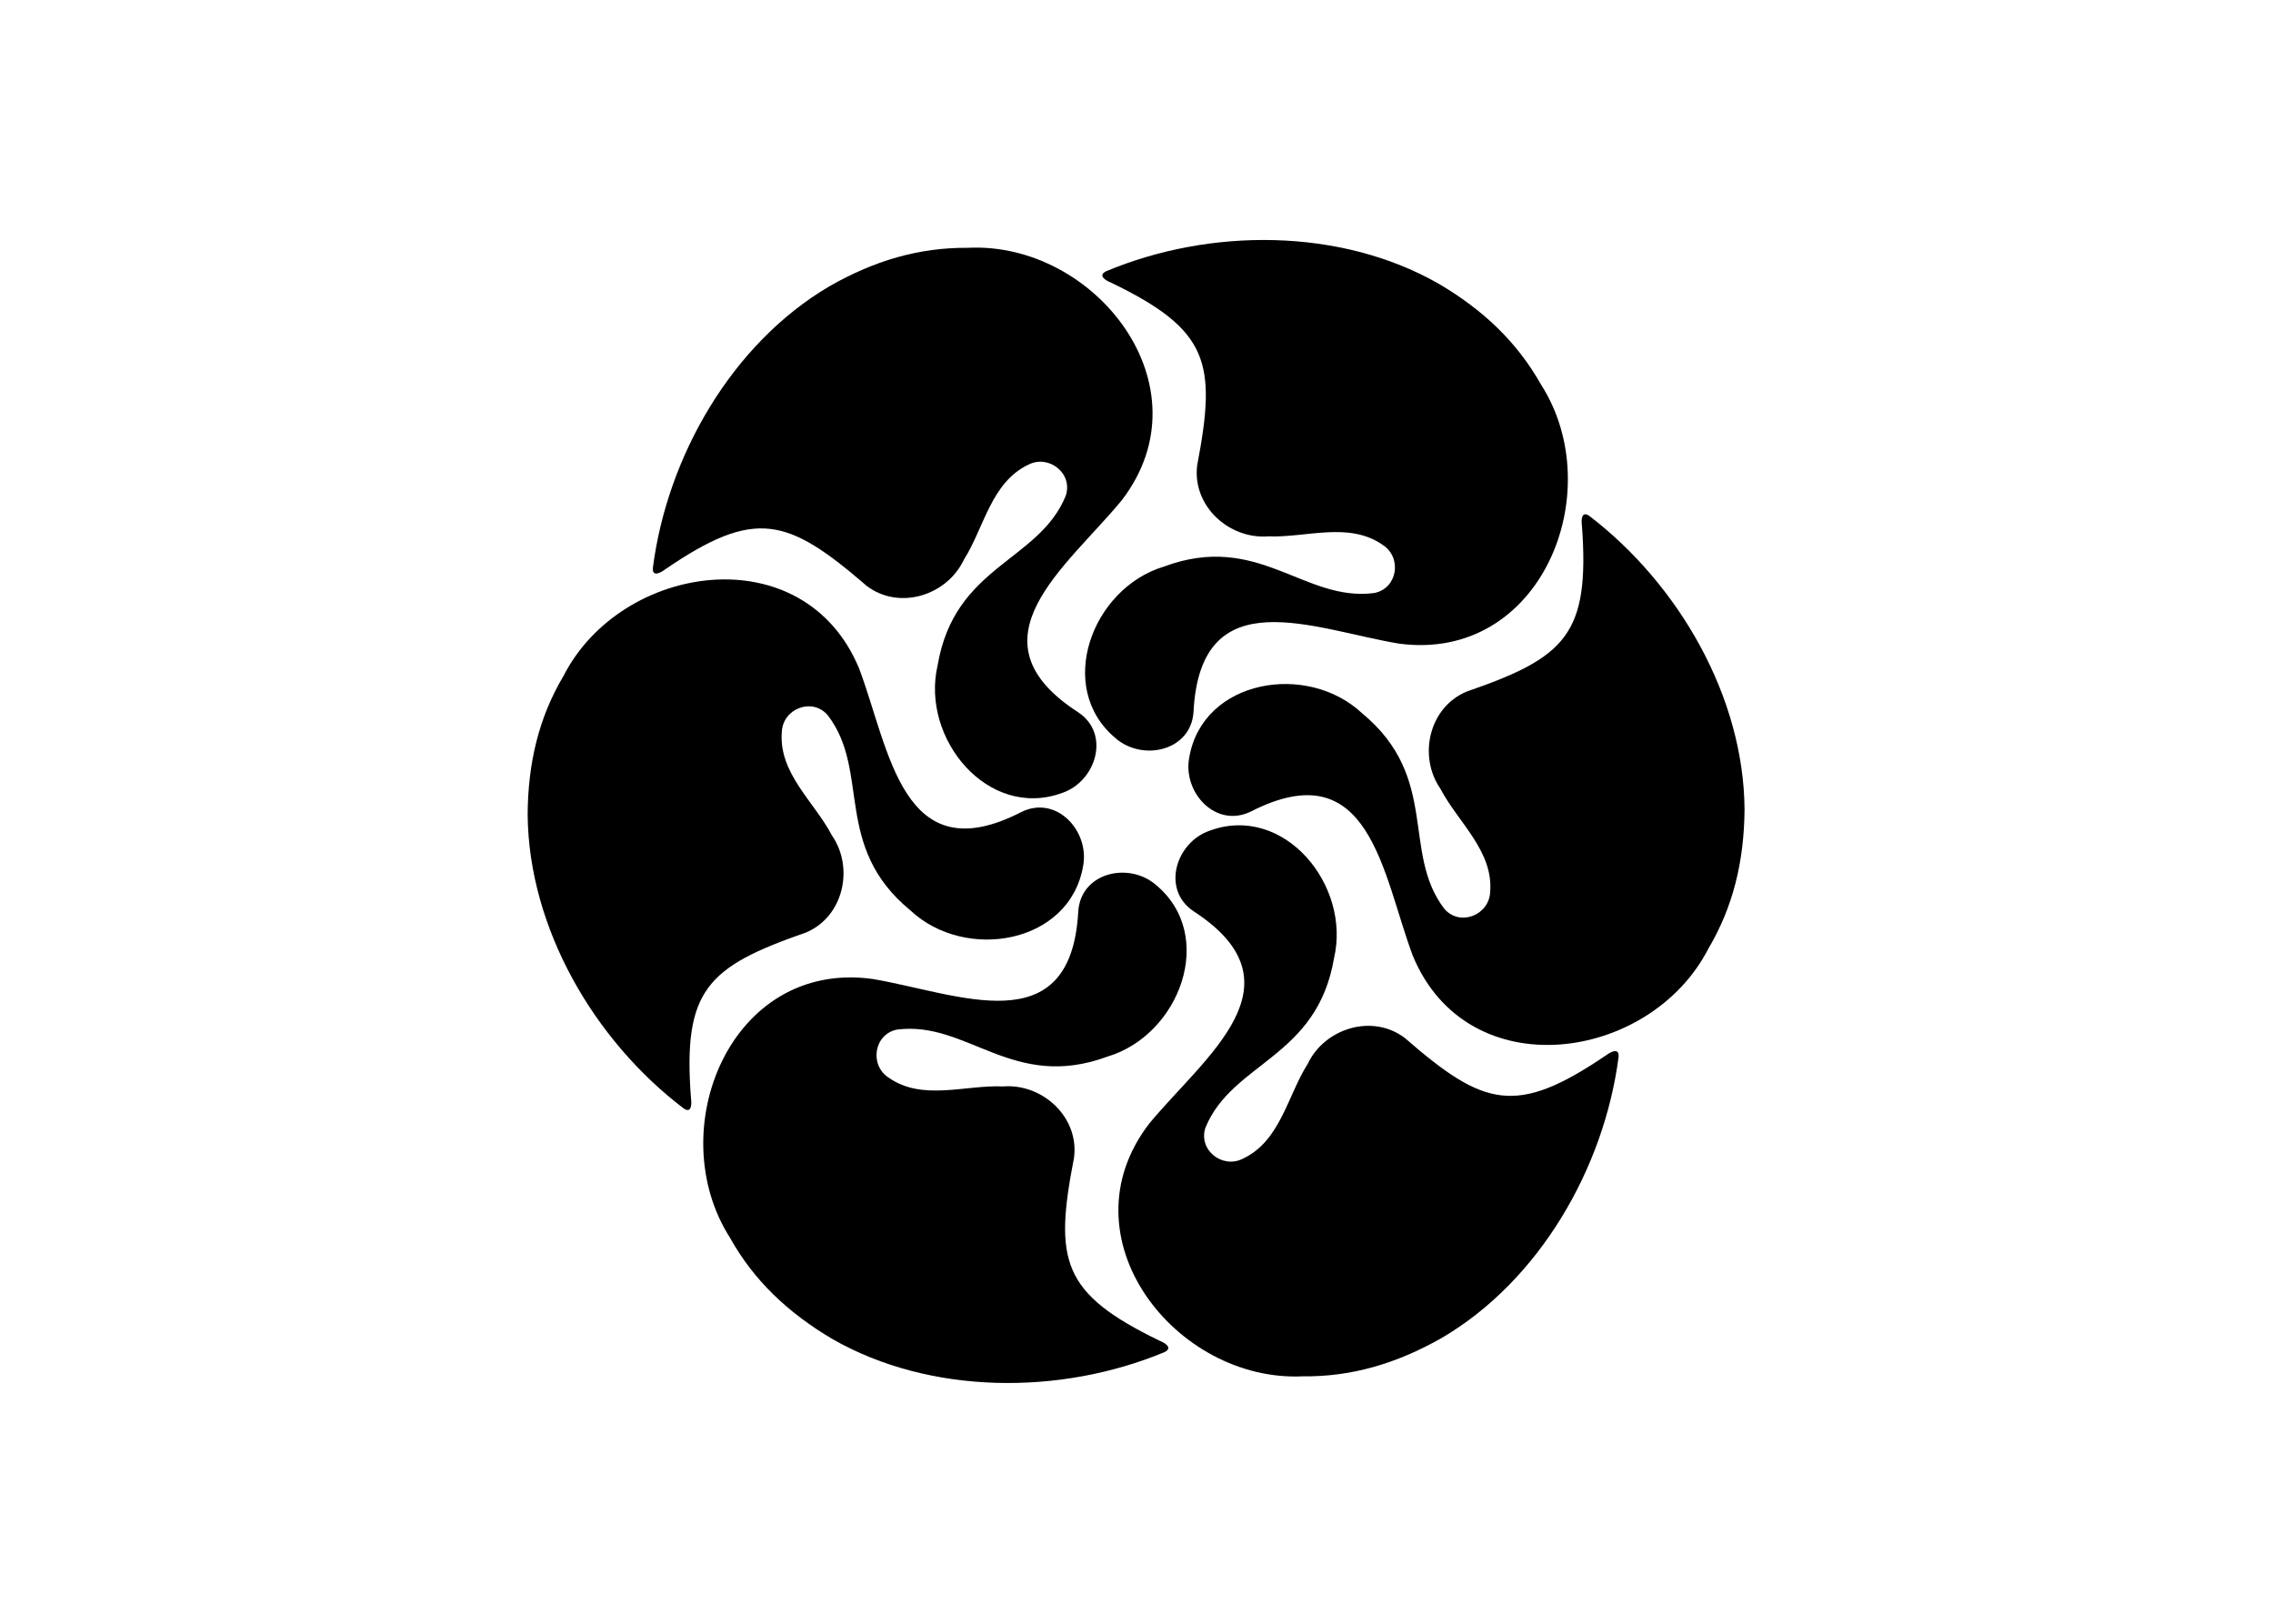 <svg clip-rule="evenodd" fill-rule="evenodd" stroke-linejoin="round" stroke-miterlimit="2" viewBox="0 0 560 400" xmlns="http://www.w3.org/2000/svg"><g fill-rule="nonzero" transform="matrix(.478 0 0 .478 130 59.135)"><path d="m143.4 356.9c19.4-8.1 25-33.4 13.4-50.1-9.1-17.4-27.5-32-25.8-53.3.5-12 15.6-17.9 23.6-8.7 22.4 29 2.4 67.6 42.7 100.7 28.3 26.5 82.1 17.3 89-22.9 3.4-18.1-13.8-36.8-31.9-27.8-61.4 31.6-67.8-32.3-83.6-74.1-28.5-68.4-122.5-54.4-152.3 3.9-12.8 21.5-18.4 45.1-18.5 71.8.6 58.1 34.1 116 80.5 151.2 4 2.7 4.1-2.4 3.7-5.1-4.3-56 8.3-67.9 59.2-85.6z"/><path d="m70.9 169.7c46.4-31.7 63-26.7 103.8 8.5 16.8 12.8 41.4 5 50.1-13.4 10.5-16.6 14-39.8 33.2-49 10.6-5.5 23.3 4.5 19.3 16.1-13.9 33.9-57.3 35.8-66 87.3-8.8 37.7 26 79.8 64.3 65.7 17.4-6 24.9-30.4 8.2-41.5-58-37.4-5.9-74.8 22.5-109.4 45-58.8-14-133.3-79.4-130-25.1-.2-48.3 6.6-71.5 19.9-50 29.5-83.5 87.4-90.9 145.3-.2 4.6 4.2 2.2 6.4.5z"/><path d="m300.6 21.9c50.6 24.4 54.6 41.3 44.5 94.1-2.7 20.9 16.3 38.3 36.6 36.7 19.6.8 41.5-7.8 59 4.4 10.1 6.5 7.7 22.4-4.3 24.8-36.3 4.8-59.7-31.8-108.5-13.6-37.1 11.2-56.2 62.4-24.8 88.5 13.9 12 38.8 6.5 40.1-13.6 3.5-69 61.9-42.5 106-35.2 73.4 9.7 108.5-78.6 73-133.7-12.3-21.8-29.9-38.5-53-52-50.4-28.6-117.4-28.7-171.1-6.2-4.4 2.2-.1 4.8 2.5 5.8z"/><path d="m547.1 142.1c-4-2.7-4.1 2.3-3.7 5.1 4.1 56.1-8.5 67.9-59.4 85.5-19.5 8.1-25.1 33.3-13.6 50 9.1 17.4 27.4 32.1 25.7 53.3-.6 12-15.6 17.9-23.6 8.7-22.3-29.1-2.2-67.6-42.4-100.8-28.2-26.5-82.1-17.6-89.1 22.7-3.5 18.1 13.7 36.8 31.8 27.9 61.5-31.4 67.7 32.4 83.4 74.3 28.3 68.5 122.3 54.8 152.3-3.5 12.8-21.6 18.5-45.1 18.7-71.9-.4-57.9-33.8-115.9-80.1-151.3z"/><path d="m555.9 420.1c-46.5 31.6-63.1 26.5-103.7-8.8-16.7-12.8-41.4-5.1-50.1 13.2-10.5 16.5-14.1 39.8-33.4 48.9-10.7 5.5-23.3-4.6-19.3-16.1 14-33.8 57.4-35.7 66.2-87.1 8.9-37.7-25.8-79.9-64.1-65.8-17.4 6-25 30.3-8.3 41.5 57.9 37.6 5.7 74.9-22.8 109.4-45.2 58.7 13.6 133.3 79 130.3 25.1.3 48.3-6.5 71.6-19.7 50.1-29.3 83.8-87.2 91.3-145 .3-4.9-4.1-2.5-6.4-.8z"/><path d="m325.8 567.3c-50.6-24.5-54.5-41.4-44.2-94.3 2.8-20.9-16.2-38.4-36.5-36.8-19.6-.9-41.5 7.7-59-4.5-10.1-6.5-7.6-22.5 4.3-24.8 36.3-4.7 59.6 32 108.5 13.9 37.1-11.1 56.4-62.2 25-88.4-13.9-12.1-38.7-6.6-40.1 13.5-3.7 68.9-62 42.3-106.1 34.9-73.4-10-108.7 78.2-73.4 133.4 12.2 21.9 29.8 38.6 52.8 52.2 50.4 28.8 117.4 29.1 171.2 6.7 4.4-2.2.1-4.8-2.5-5.8z"/></g></svg>